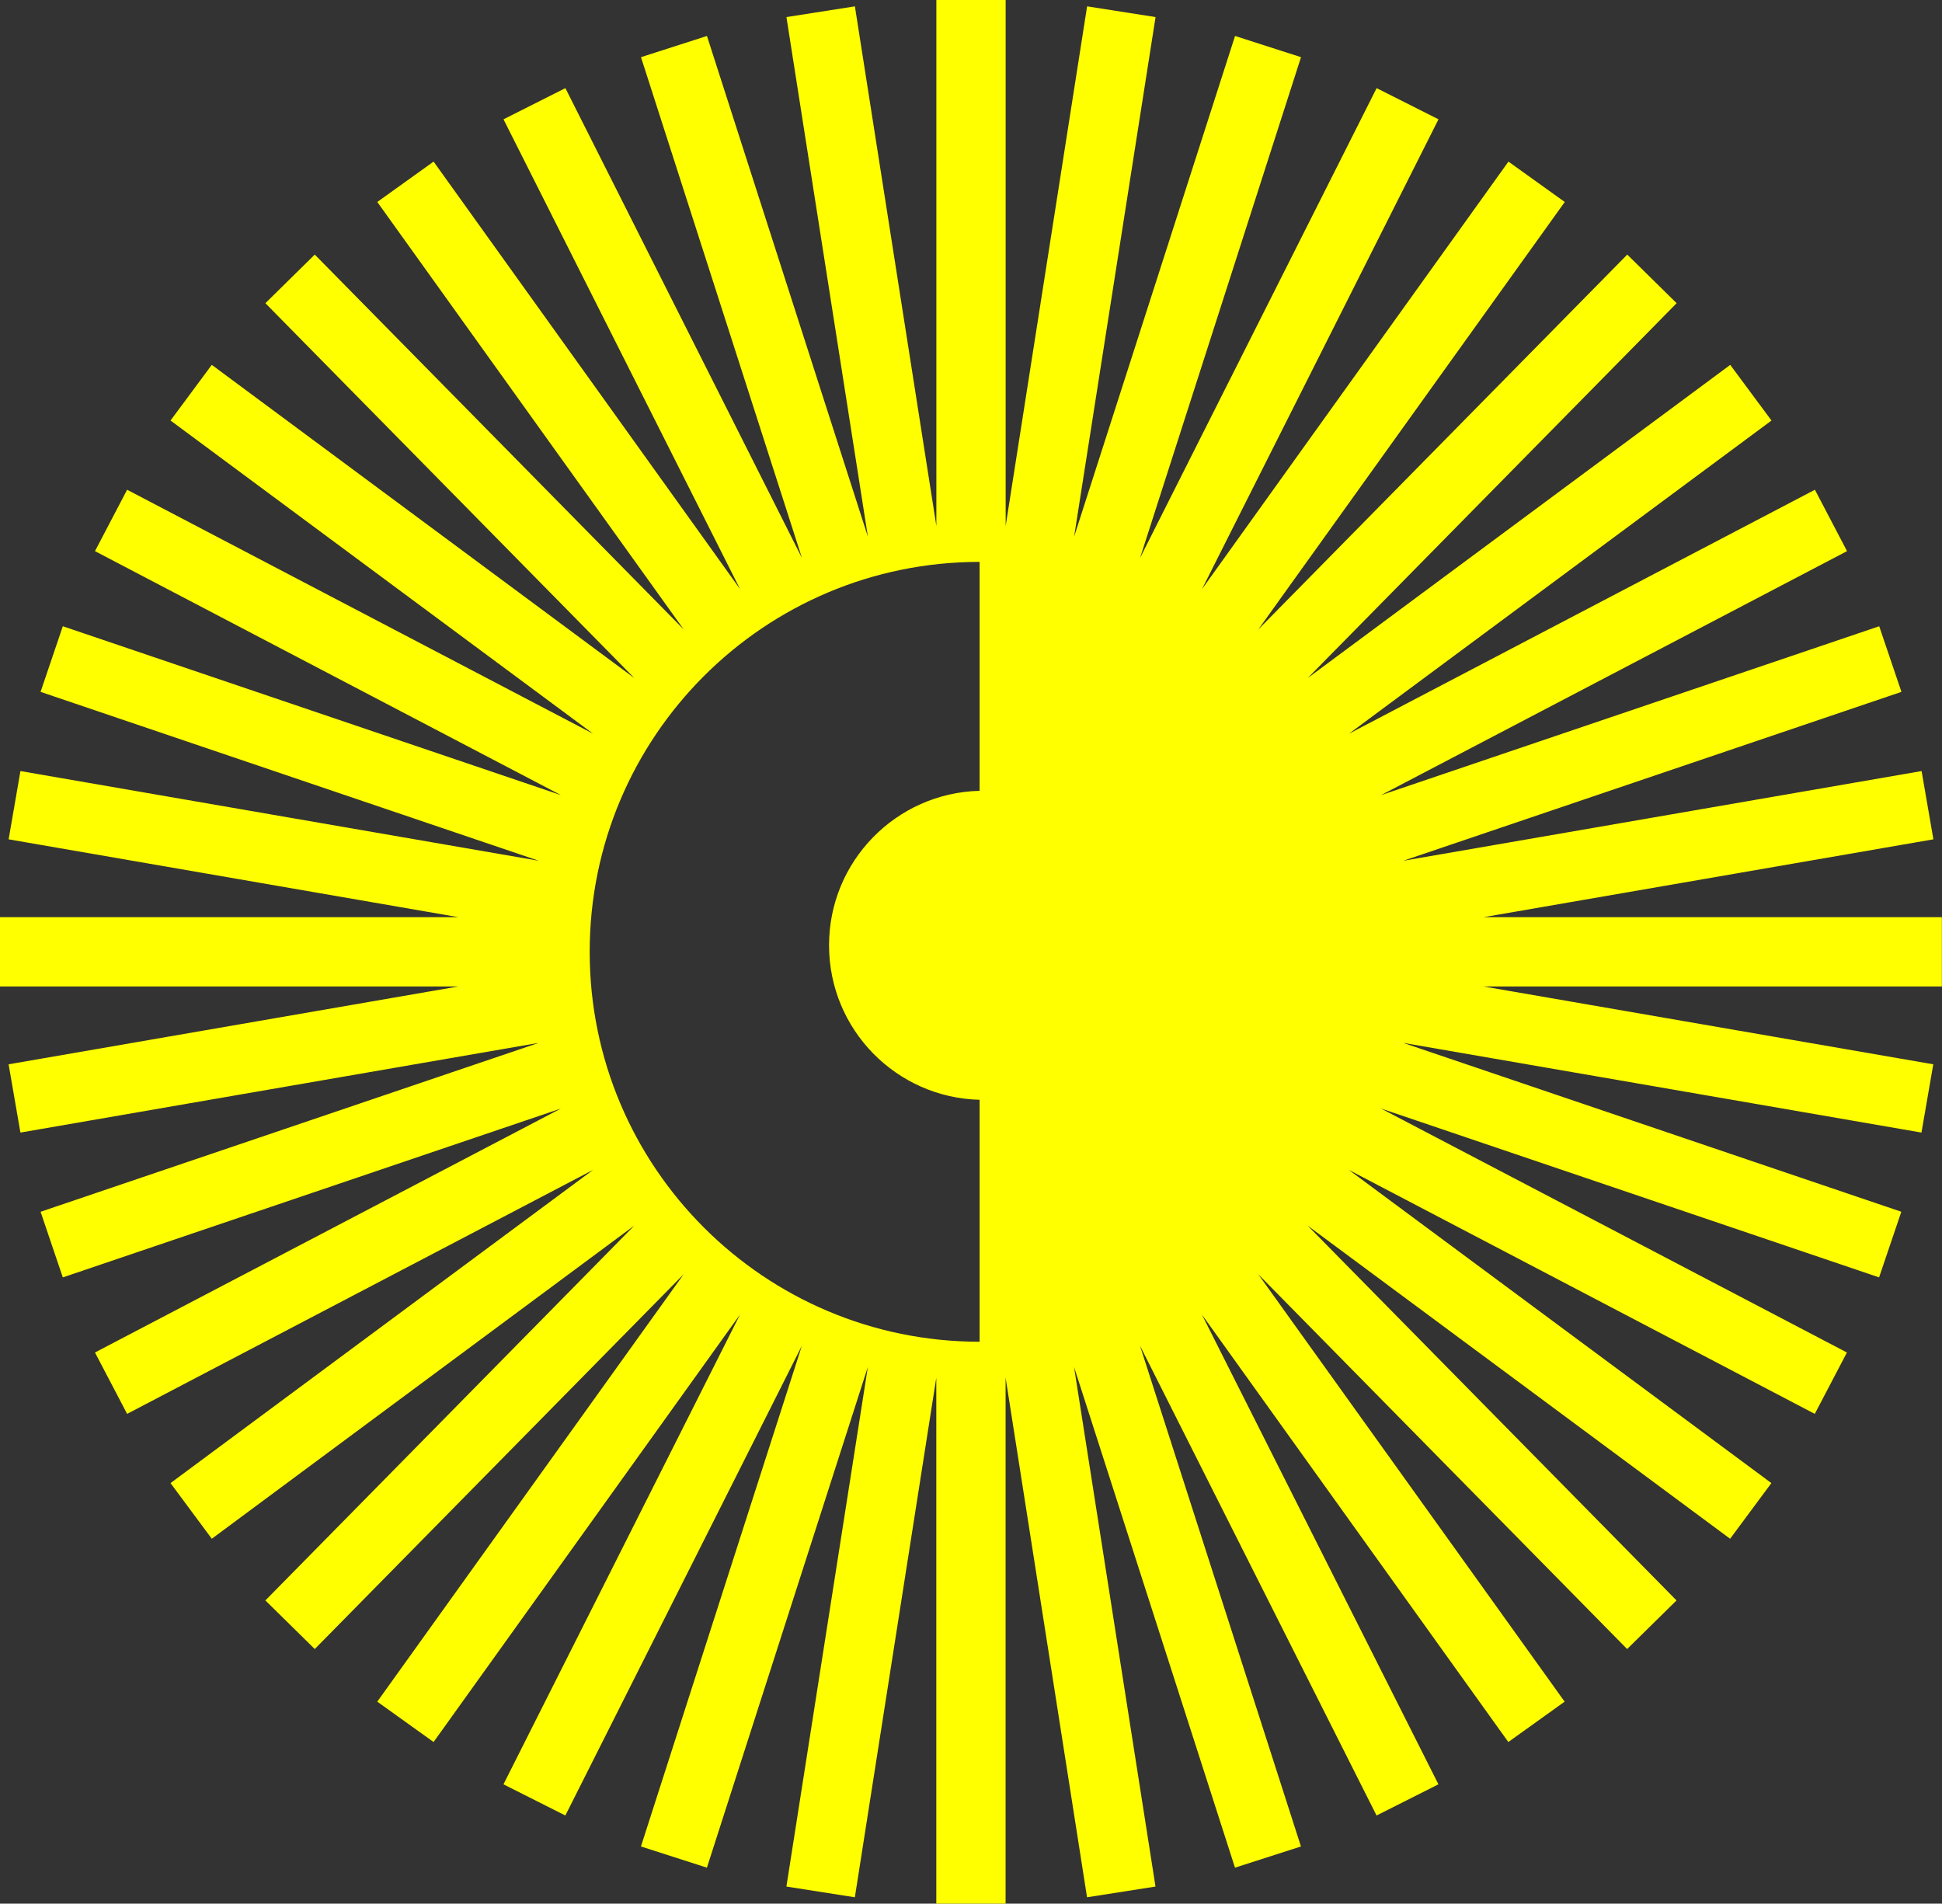 <?xml version="1.0" encoding="UTF-8"?>
<svg id="Layer_1" data-name="Layer 1" xmlns="http://www.w3.org/2000/svg" viewBox="0 0 1139.51 1116.96">
  <rect x="0" y="0" width="1139.51" height="1116.96" fill="#333333" stroke="none"/>
  <defs>
    <style>
      .cls-1 {
        fill: #ff0;
      }
    </style>
  </defs>
  <path class="cls-1" d="M1139.51,538.15h-268.96l263.91-45.67-6.93-40.06-304.1,52.63,292.28-99.09-13.05-38.51-292.28,99.09,273.41-143.16-18.86-36.02-273.41,143.16,247.94-183.77-24.21-32.66-247.94,183.77,216.49-219.96-28.98-28.52-216.49,219.96,179.82-250.83-33.04-23.69-179.81,250.83L844.07,70l-36.31-18.29-138.8,275.65L763.4,33.54l-38.71-12.44-94.44,293.82L678.05,10.02l-40.17-6.3-47.79,304.9V0h-40.66V308.62L501.63,3.72l-40.17,6.3,47.8,304.9L414.82,21.1l-38.71,12.44,94.44,293.82L331.75,51.71l-36.31,18.29,138.8,275.65L254.42,94.82l-33.04,23.69,179.82,250.83L184.7,149.38l-28.98,28.52,216.49,219.96L124.27,214.08l-24.21,32.66,247.94,183.77L74.59,287.36l-18.86,36.02,273.41,143.16L36.86,367.45l-13.05,38.51,292.28,99.09L11.99,452.42l-6.93,40.06,263.91,45.67H0v40.66H268.96L5.05,624.48l6.93,40.06,304.1-52.63L23.81,711.01l13.05,38.51,292.28-99.09L55.73,793.58l18.86,36.02,273.41-143.16-247.94,183.77,24.21,32.66,247.94-183.77-216.49,219.96,28.98,28.52,216.49-219.96-179.82,250.83,33.04,23.69,179.81-250.83-138.8,275.65,36.31,18.29,138.8-275.65-94.44,293.82,38.71,12.44,94.44-293.82-47.8,304.9,40.17,6.3,47.79-304.9v308.62h40.66v-308.62l47.79,304.9,40.17-6.3-47.8-304.9,94.44,293.82,38.71-12.44-94.44-293.82,138.8,275.65,36.31-18.29-138.8-275.65,179.81,250.83,33.04-23.69-179.82-250.83,216.49,219.96,28.98-28.52-216.49-219.96,247.94,183.77,24.21-32.66-247.94-183.77,273.41,143.16,18.86-36.02-273.41-143.16,292.28,99.09,13.05-38.51-292.28-99.09,304.1,52.63,6.93-40.06-263.91-45.67h268.96v-40.66Zm-793.5,20.33c0-126.36,102.44-228.79,228.79-228.79v134.32c-49,1.24-88.34,41.35-88.34,90.65s39.34,89.41,88.34,90.65v141.96c-126.36,0-228.79-102.43-228.79-228.79Z"/>
</svg>
